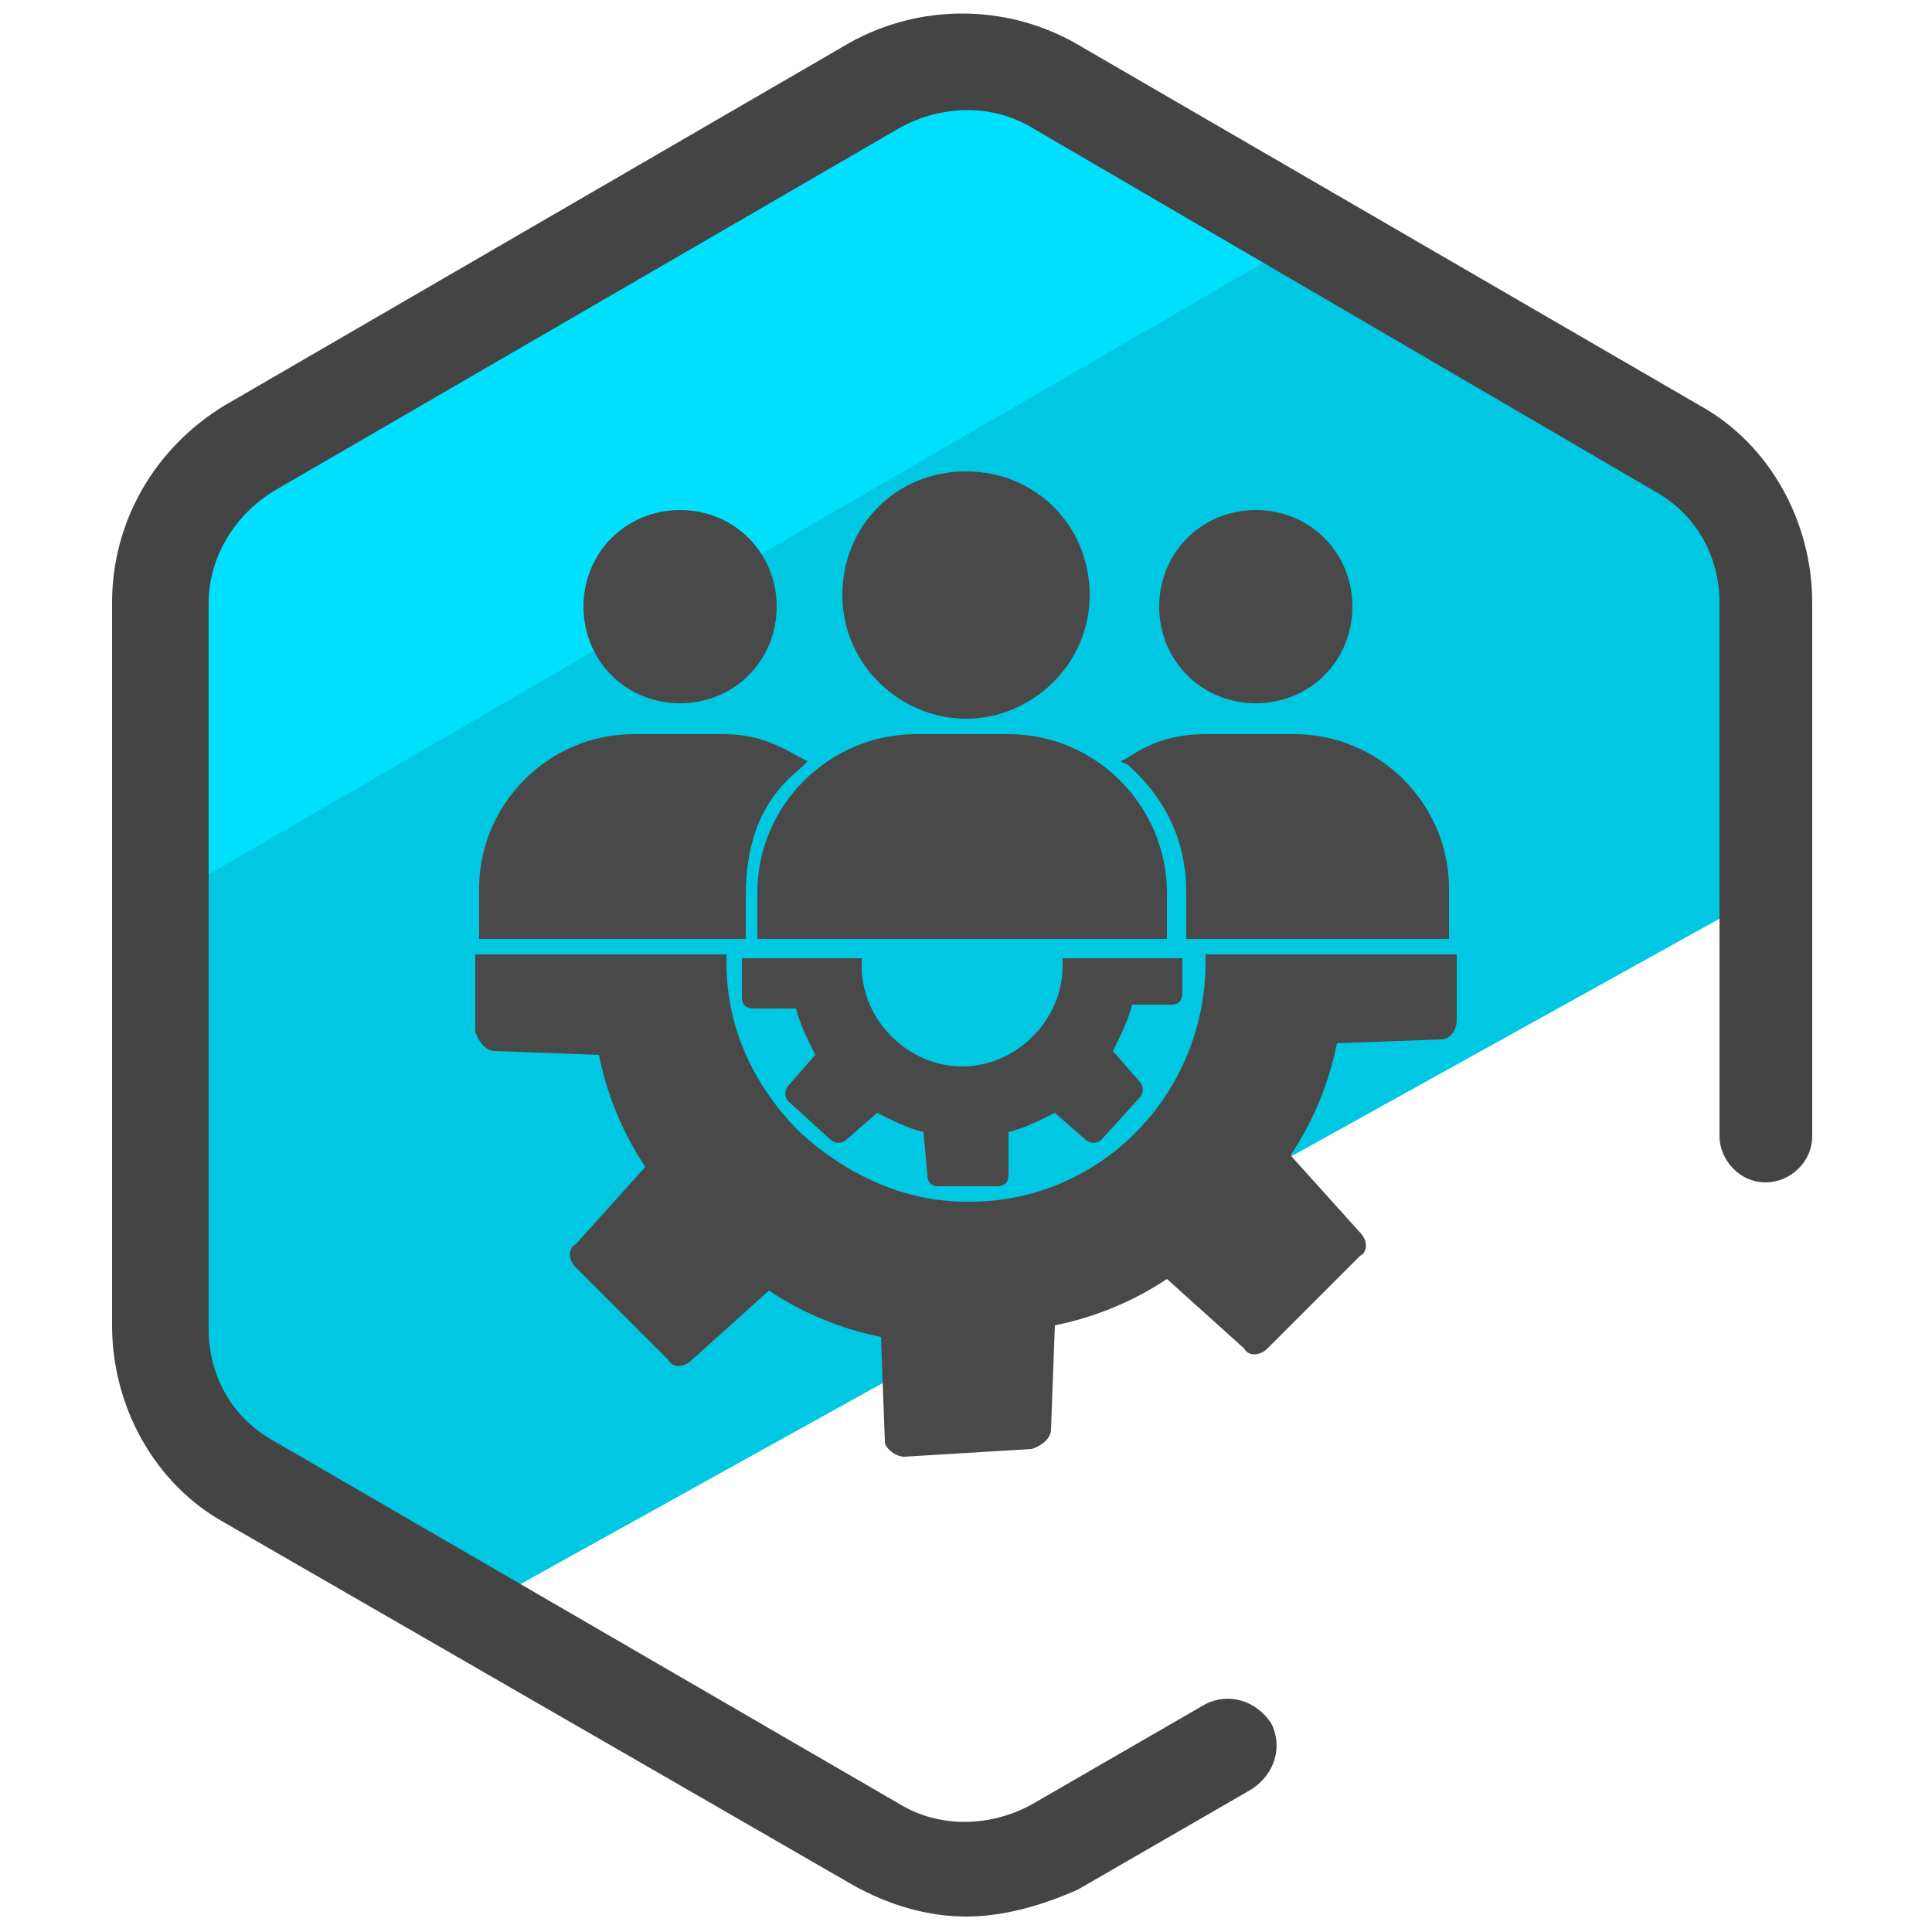 <?xml version="1.0" encoding="utf-8"?>
<!-- Generator: Adobe Illustrator 24.3.0, SVG Export Plug-In . SVG Version: 6.00 Build 0)  -->
<svg version="1.1" id="Layer_1" xmlns="http://www.w3.org/2000/svg" xmlns:xlink="http://www.w3.org/1999/xlink" x="0px" y="0px"
	 viewBox="0 0 50 50" style="enable-background:new 0 0 50 50;" xml:space="preserve">
<style type="text/css">
	.st0{fill:#00C8E2;}
	.st1{fill:#00DFFC;}
	.st2{fill:#444444;}
	.st3{fill:#494949;}
</style>
<g>
	<g>
		<g>
			<path class="st0" d="M6.5,38.4l5.7,3.3L45.9,23l-0.1-7.3c0-1.6-0.9-3.2-2.3-4L27.3,2.3c-1.4-0.8-3.2-0.8-4.6,0L6.5,11.6
				c-1.4,0.8-2.3,2.3-2.3,4v18.8C4.2,36,5,37.5,6.5,38.4z"/>
		</g>
		<g>
			<path class="st1" d="M33.9,6.1l-6.6-3.9c-1.4-0.8-3.2-0.8-4.6,0L6.5,11.6c-1.4,0.8-2.3,2.3-2.3,4l-0.3,7.9L33.9,6.1z"/>
		</g>
		<g>
			<path class="st2" d="M25,49.6c-1,0-2-0.3-2.9-0.8L5.8,39.4c-1.8-1-2.9-3-2.9-5.1V15.6c0-2.1,1.1-4,2.9-5.1l16.2-9.4
				c1.8-1,4-1,5.8,0l16.2,9.4c1.8,1,2.9,3,2.9,5.1v13.8c0,0.7-0.6,1.2-1.2,1.2c-0.7,0-1.2-0.6-1.2-1.2V15.6c0-1.2-0.6-2.3-1.7-2.9
				L26.7,3.3c-1-0.6-2.3-0.6-3.4,0L7.1,12.7c-1,0.6-1.7,1.7-1.7,2.9v18.8c0,1.2,0.6,2.3,1.7,2.9l16.2,9.4c1,0.6,2.3,0.6,3.4,0
				l4.5-2.6c0.6-0.3,1.3-0.1,1.7,0.5c0.3,0.6,0.1,1.3-0.5,1.7l-4.5,2.6C27,49.3,26,49.6,25,49.6z"/>
		</g>
	</g>
	<g>
		<g>
			<path class="st3" d="M23.4,37.7c-0.2,0-0.5-0.2-0.5-0.4l-0.1-2.7c-1-0.2-2-0.6-2.9-1.2l-2,1.8c-0.2,0.2-0.5,0.2-0.6,0l-2.4-2.4
				c-0.2-0.2-0.2-0.5,0-0.6l1.8-2c-0.6-0.9-1-1.9-1.2-2.9l-2.7-0.1c-0.2,0-0.4-0.2-0.5-0.5l0-2h6.5l0,0.2c0,0,0,0,0,0c0,0,0,0,0,0
				c0,1.7,0.7,3.2,1.9,4.4c1.2,1.1,2.7,1.8,4.3,1.8c0,0,0.1,0,0.1,0l0,0c3.4,0,6.1-2.8,6.1-6.2l0-0.2h6.5l0,1.7
				c0,0.3-0.2,0.5-0.4,0.5l-2.7,0.1c-0.2,1-0.6,2-1.2,2.9l1.8,2c0.2,0.2,0.2,0.5,0,0.6l-2.4,2.4c-0.2,0.2-0.5,0.2-0.6,0l-2-1.8
				c-0.9,0.6-1.9,1-2.9,1.2l-0.1,2.7c0,0.2-0.2,0.4-0.5,0.5L23.4,37.7C23.4,37.7,23.4,37.7,23.4,37.7z"/>
		</g>
		<g>
			<path class="st3" d="M24.3,30.7c-0.2,0-0.3-0.1-0.3-0.3l-0.1-1.1c-0.4-0.1-0.8-0.3-1.2-0.5l-0.8,0.7c-0.1,0.1-0.3,0.1-0.4,0
				l-1.1-1c-0.1-0.1-0.1-0.3,0-0.4l0.7-0.8c-0.2-0.4-0.4-0.8-0.5-1.2l-1.1,0c-0.2,0-0.3-0.1-0.3-0.3l0-1h3.1l0,0.2l0,0
				c0,1.4,1.2,2.6,2.6,2.6c0,0,0,0,0,0l0,0c1.4,0,2.6-1.2,2.6-2.6l0-0.2h3.1l0,0.9c0,0.2-0.1,0.3-0.3,0.3L29.3,26
				c-0.1,0.4-0.3,0.8-0.5,1.2l0.7,0.8c0.1,0.1,0.1,0.3,0,0.4l-1,1.1c-0.1,0.1-0.3,0.1-0.4,0l-0.8-0.7c-0.4,0.2-0.8,0.4-1.2,0.5
				l0,1.1c0,0.2-0.1,0.3-0.3,0.3L24.3,30.7C24.3,30.7,24.3,30.7,24.3,30.7z"/>
		</g>
		<g>
			<g>
				<path class="st3" d="M19.3,24.3h-6.9V23c0-2.2,1.8-4,4-4h2.3c0.8,0,1.3,0.2,2,0.6l0.2,0.1l-0.2,0.2c-1,0.8-1.4,1.9-1.4,3.3V24.3
					z"/>
			</g>
			<g>
				<path class="st3" d="M17.6,13.2c-1.4,0-2.5,1.1-2.5,2.5s1.1,2.5,2.5,2.5c1.4,0,2.5-1.1,2.5-2.5S19,13.2,17.6,13.2z"/>
			</g>
		</g>
		<g>
			<g>
				<path class="st3" d="M37.6,24.3h-6.9v-1.2c0-1.3-0.5-2.4-1.5-3.3L29,19.7l0.2-0.1c0.6-0.4,1.2-0.6,2-0.6h2.3c2.2,0,4,1.8,4,4
					V24.3z"/>
			</g>
			<g>
				<path class="st3" d="M32.5,13.2c-1.4,0-2.5,1.1-2.5,2.5s1.1,2.5,2.5,2.5c1.4,0,2.5-1.1,2.5-2.5S33.9,13.2,32.5,13.2z"/>
			</g>
		</g>
		<g>
			<g>
				<path class="st3" d="M25,18.6c-1.7,0-3.2-1.4-3.2-3.2s1.4-3.2,3.2-3.2s3.2,1.4,3.2,3.2S26.7,18.6,25,18.6z"/>
			</g>
			<g>
				<path class="st3" d="M30.3,24.3H19.6v-1.2c0-2.3,1.9-4.1,4.1-4.1h2.4c2.3,0,4.1,1.9,4.1,4.1V24.3z"/>
			</g>
		</g>
	</g>
</g>
</svg>
